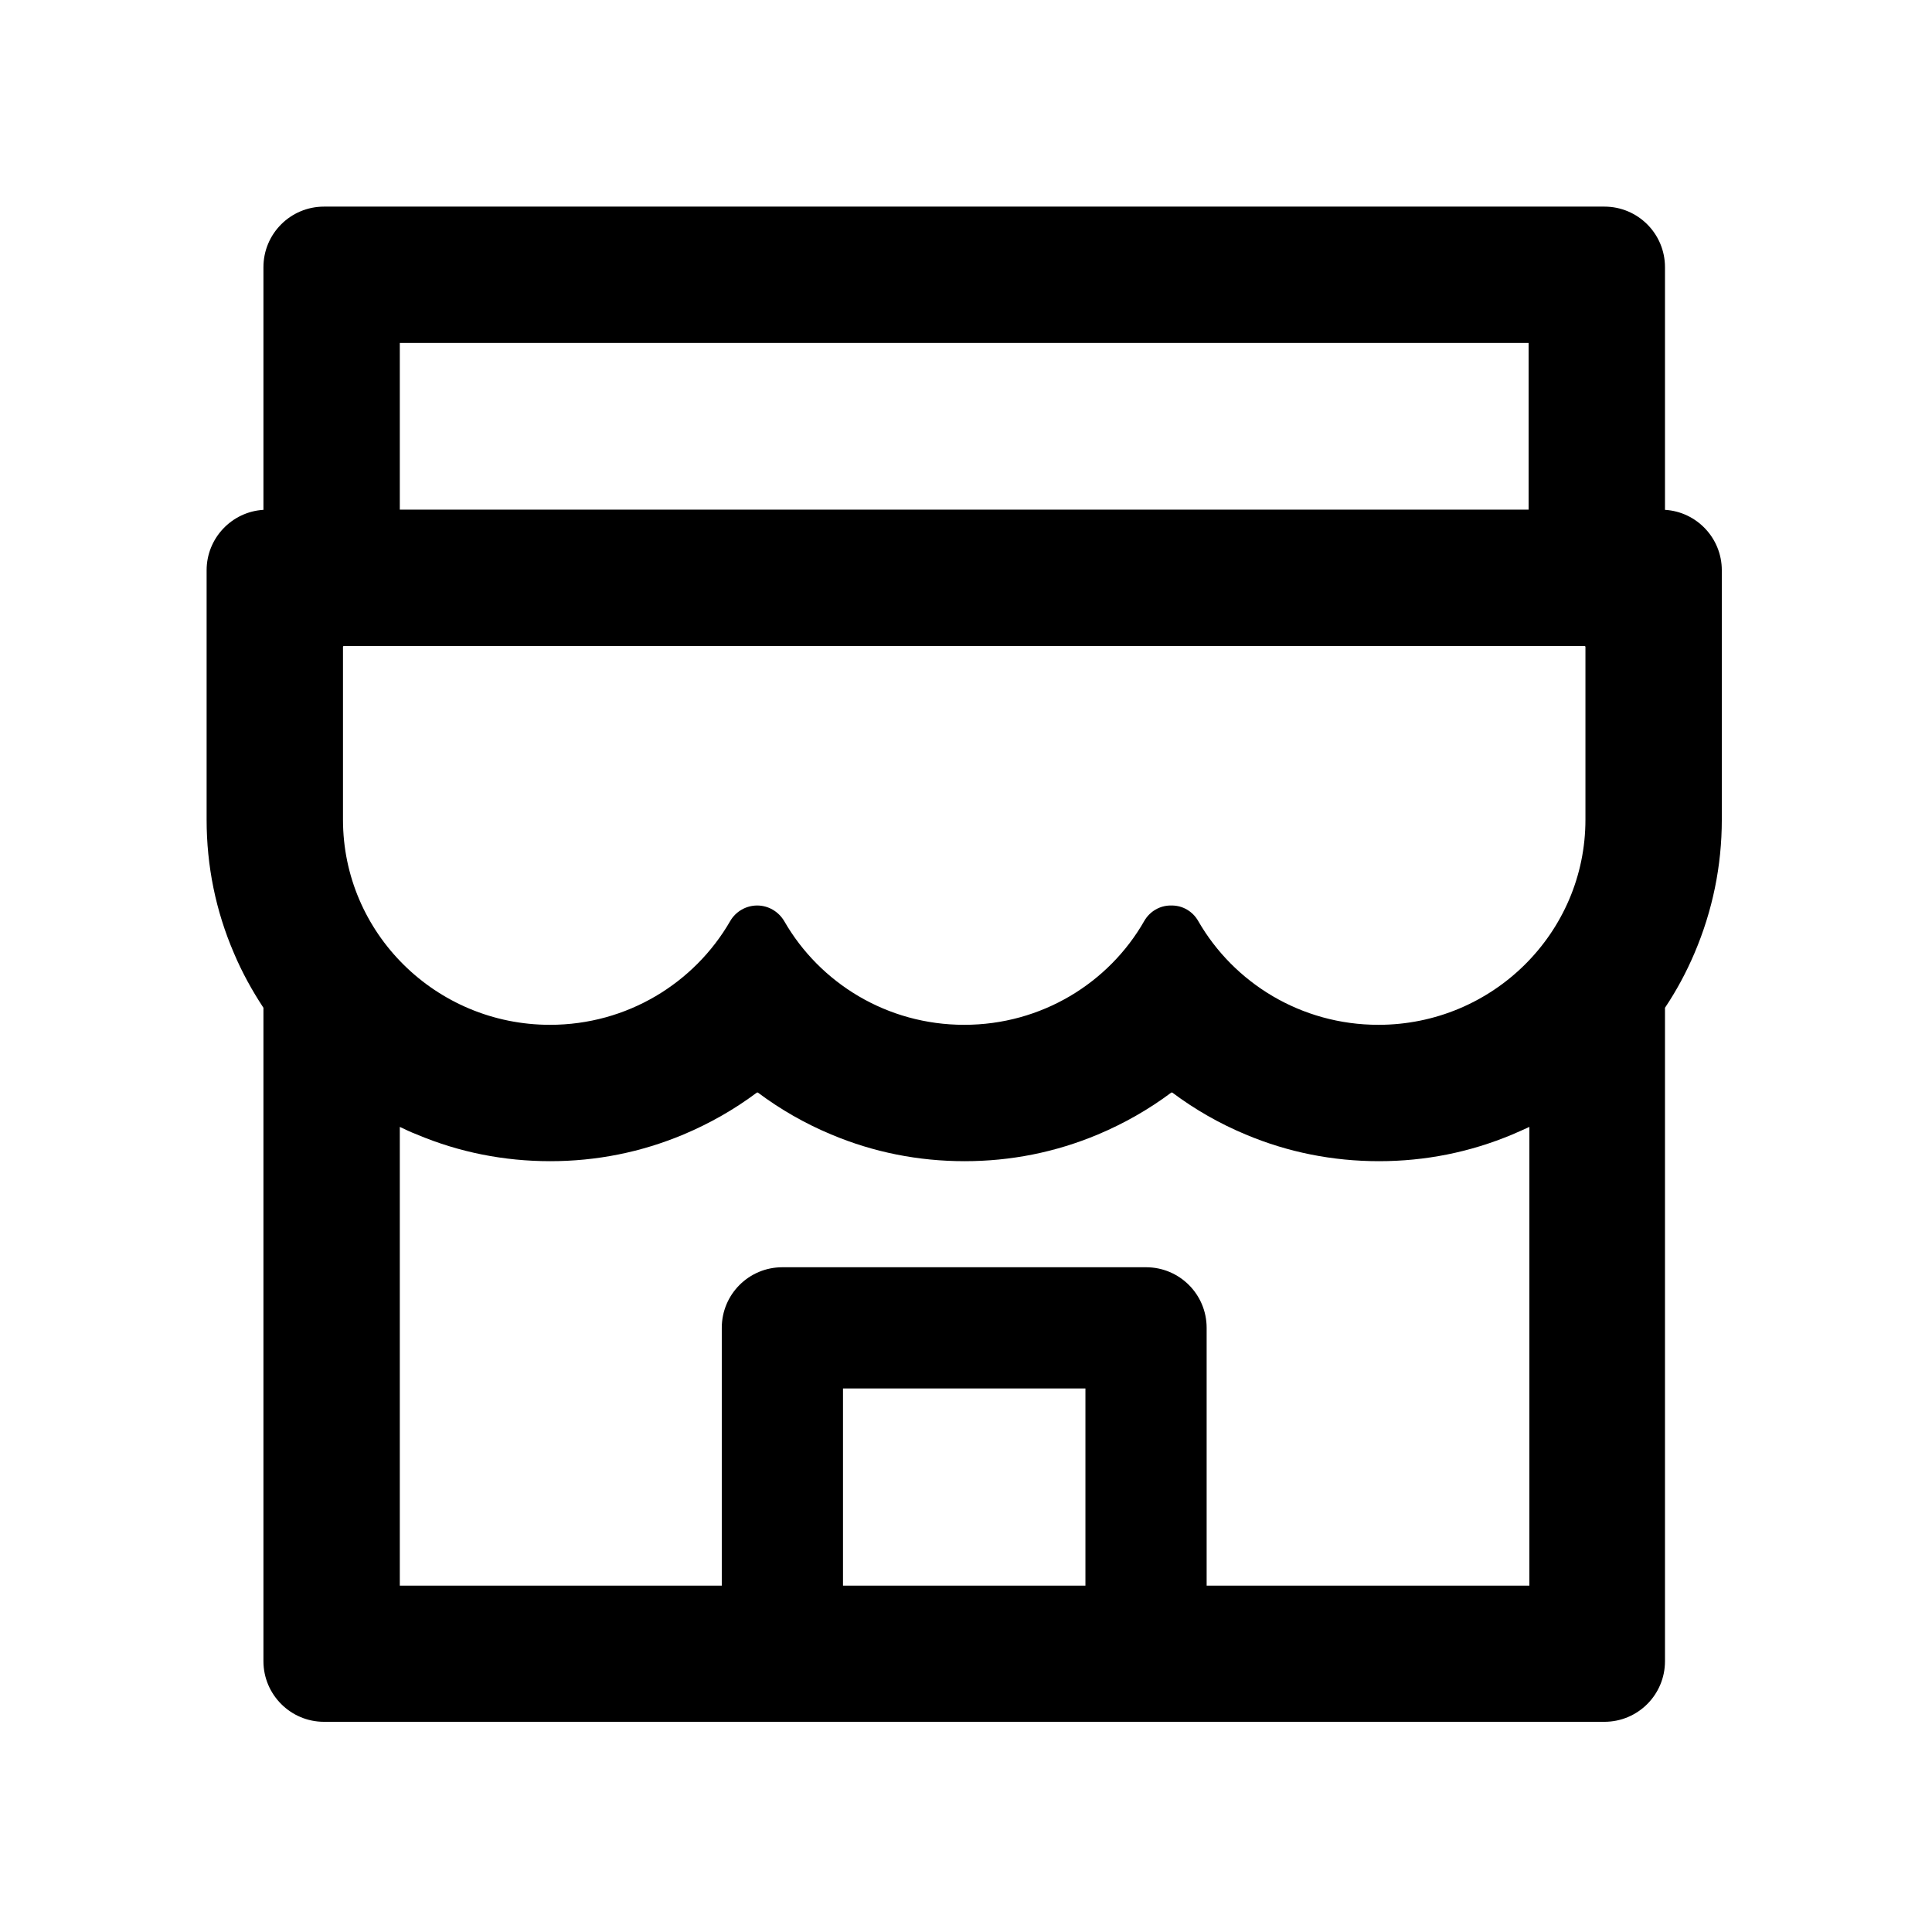 <?xml version="1.0" encoding="UTF-8"?>
<svg width="1024px" height="1024px" viewBox="0 0 1024 1024" version="1.1" xmlns="http://www.w3.org/2000/svg" xmlns:xlink="http://www.w3.org/1999/xlink">
    <!-- Generator: sketchtool 61.2 (101010) - https://sketch.com -->
    <title>E16EA36D-3D89-4D91-838F-7E3F4FB4F453</title>
    <desc>Created with sketchtool.</desc>
    <g id="確定檔案" stroke="none" stroke-width="1" fill="none" fill-rule="evenodd">
        <g id="slice" transform="translate(-32, -941)" fill="#000000">
            <g id="Group-11" transform="translate(32, 941)">
                <path d="M882.477,270.228 L882.477,141.634 C882.477,123.866 868.122,109.511 850.354,109.511 L171.75,109.511 C153.982,109.511 139.627,123.866 139.627,141.634 L139.627,270.228 C122.862,271.232 109.511,285.185 109.511,302.251 L109.511,434.458 C109.511,458.952 114.33,482.743 123.967,505.129 C128.283,515.368 133.604,525.005 139.627,534.14 L139.627,880.469 C139.627,898.137 153.982,912.593 171.75,912.593 L850.354,912.593 C868.122,912.593 882.477,898.238 882.477,880.469 L882.477,534.14 C888.601,525.005 893.821,515.268 898.137,505.129 C907.674,482.743 912.593,458.952 912.593,434.458 L912.593,302.251 C912.593,285.185 899.241,271.232 882.477,270.228 Z M211.904,181.788 L810.2,181.788 L810.2,270.127 L211.904,270.127 L211.904,181.788 Z M575.298,840.416 L446.805,840.416 L446.805,735.915 L575.298,735.915 L575.298,840.416 Z M810.2,840.416 L639.545,840.416 L639.545,703.791 C639.545,686.023 625.19,671.668 607.422,671.668 L414.682,671.668 C396.914,671.668 382.559,686.023 382.559,703.791 L382.559,840.416 L211.904,840.416 L211.904,597.283 C214.815,598.688 217.827,600.094 220.939,601.298 C243.325,610.734 267.116,615.452 291.61,615.452 C316.104,615.452 339.795,610.734 362.281,601.298 C376.134,595.476 389.184,588.047 401.13,579.113 C401.331,579.013 401.532,579.013 401.732,579.113 C413.678,588.047 426.628,595.476 440.581,601.298 C462.967,610.734 486.759,615.452 511.253,615.452 C535.747,615.452 559.438,610.734 581.924,601.298 C595.777,595.476 608.827,588.047 620.773,579.113 C620.974,579.013 621.174,579.013 621.375,579.113 C633.321,588.047 646.271,595.476 660.224,601.298 C682.61,610.734 706.401,615.452 730.895,615.452 C755.389,615.452 779.08,610.734 801.567,601.298 C804.578,599.993 807.59,598.688 810.601,597.283 L810.601,840.416 L810.2,840.416 Z M840.315,434.458 C840.315,494.488 791.127,543.175 730.594,543.175 C689.637,543.175 653.9,520.99 635.028,488.064 C632.116,483.044 626.896,479.932 621.074,479.932 L620.472,479.932 C614.75,479.932 609.429,483.044 606.518,488.064 C587.746,520.99 552.009,543.175 511.052,543.175 C470.195,543.175 434.558,521.09 415.686,488.264 C412.674,483.145 407.254,479.932 401.331,479.932 C395.408,479.932 389.887,483.145 386.976,488.264 C368.003,521.09 332.366,543.175 291.509,543.175 C230.977,543.175 181.788,494.488 181.788,434.458 L181.788,342.907 C181.788,342.606 181.989,342.405 182.29,342.405 L839.813,342.405 C840.114,342.405 840.315,342.606 840.315,342.907 L840.315,434.458 L840.315,434.458 Z" id="Shape"></path>
            </g>
        </g>
    </g>
</svg>